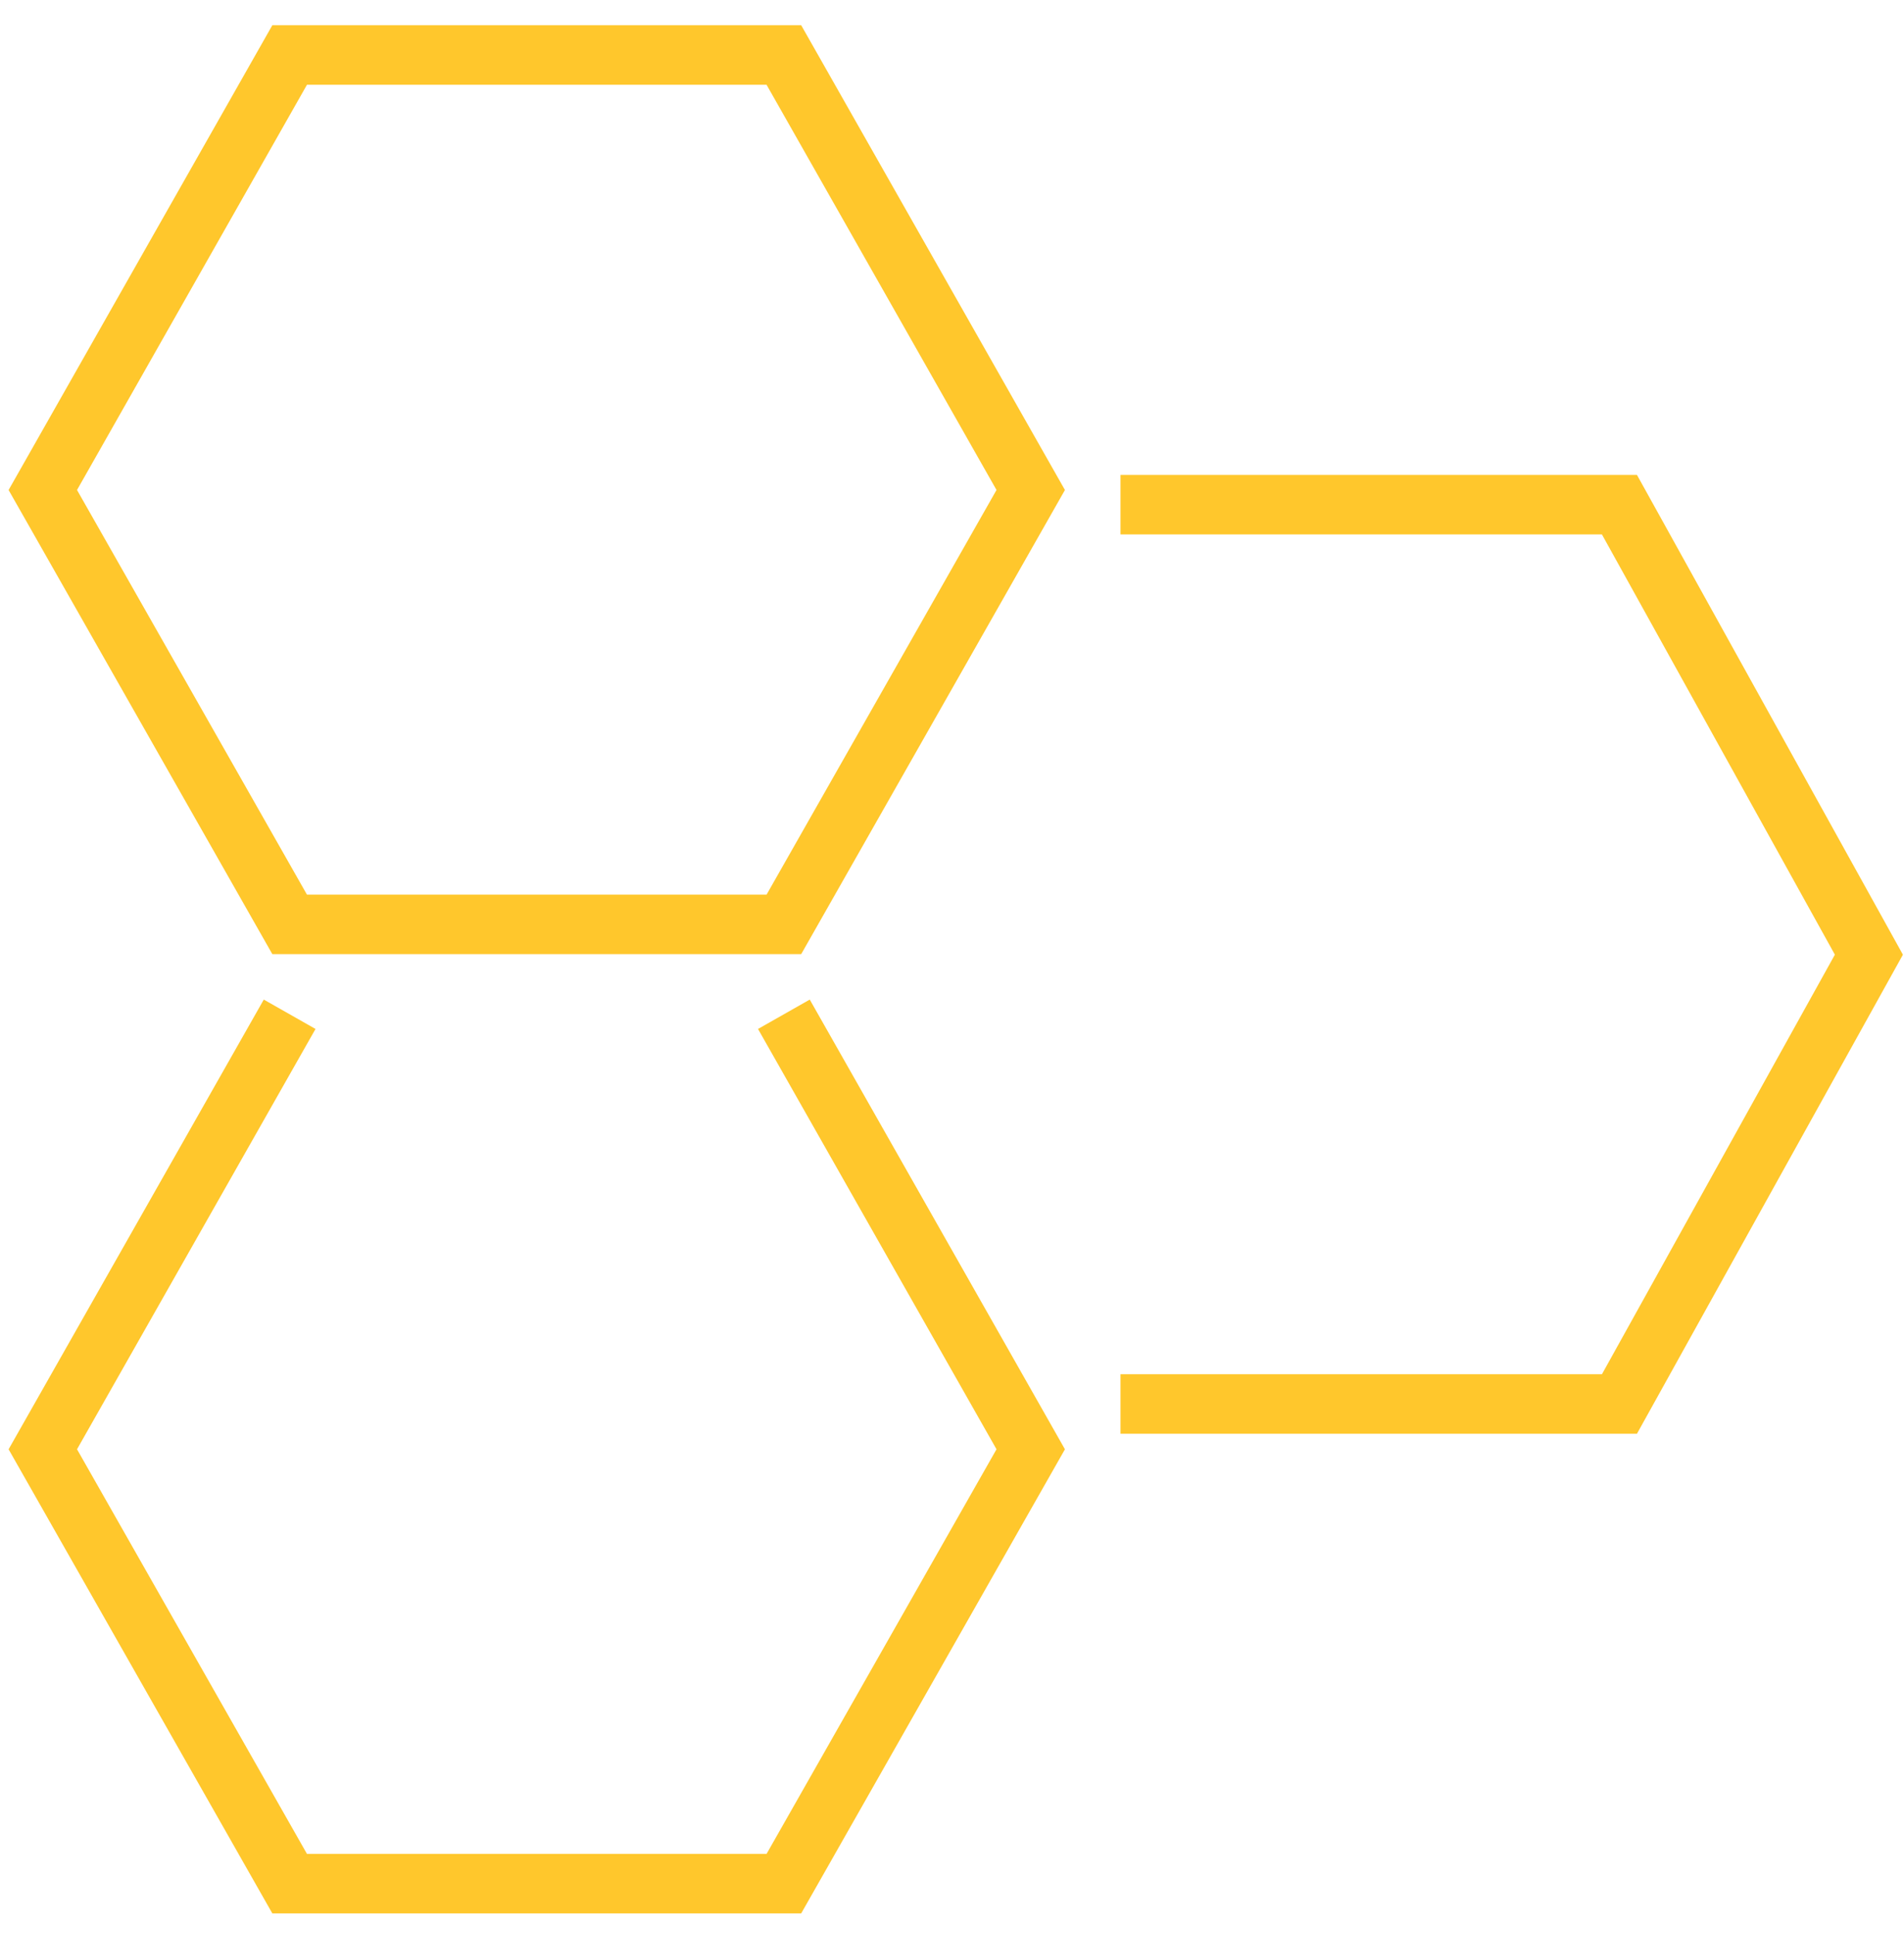 <svg width="64" height="65" viewBox="0 0 64 65" fill="none" xmlns="http://www.w3.org/2000/svg">
<path d="M26.349 31.067H9.736L1.439 16.468L9.736 1.849H26.349L34.646 16.468L26.349 31.067Z" stroke="#FFC72C" stroke-width="2" stroke-miterlimit="10"/>
<path d="M37.664 16.961H54.435L62.82 32.085L54.435 47.186H37.664" stroke="#FFC72C" stroke-width="2" stroke-miterlimit="10"/>
<path d="M26.349 34.088L34.646 48.708L26.349 63.306H9.736L1.439 48.708L9.736 34.088" stroke="#FFC72C" stroke-width="2" stroke-miterlimit="10"/>
</svg>
